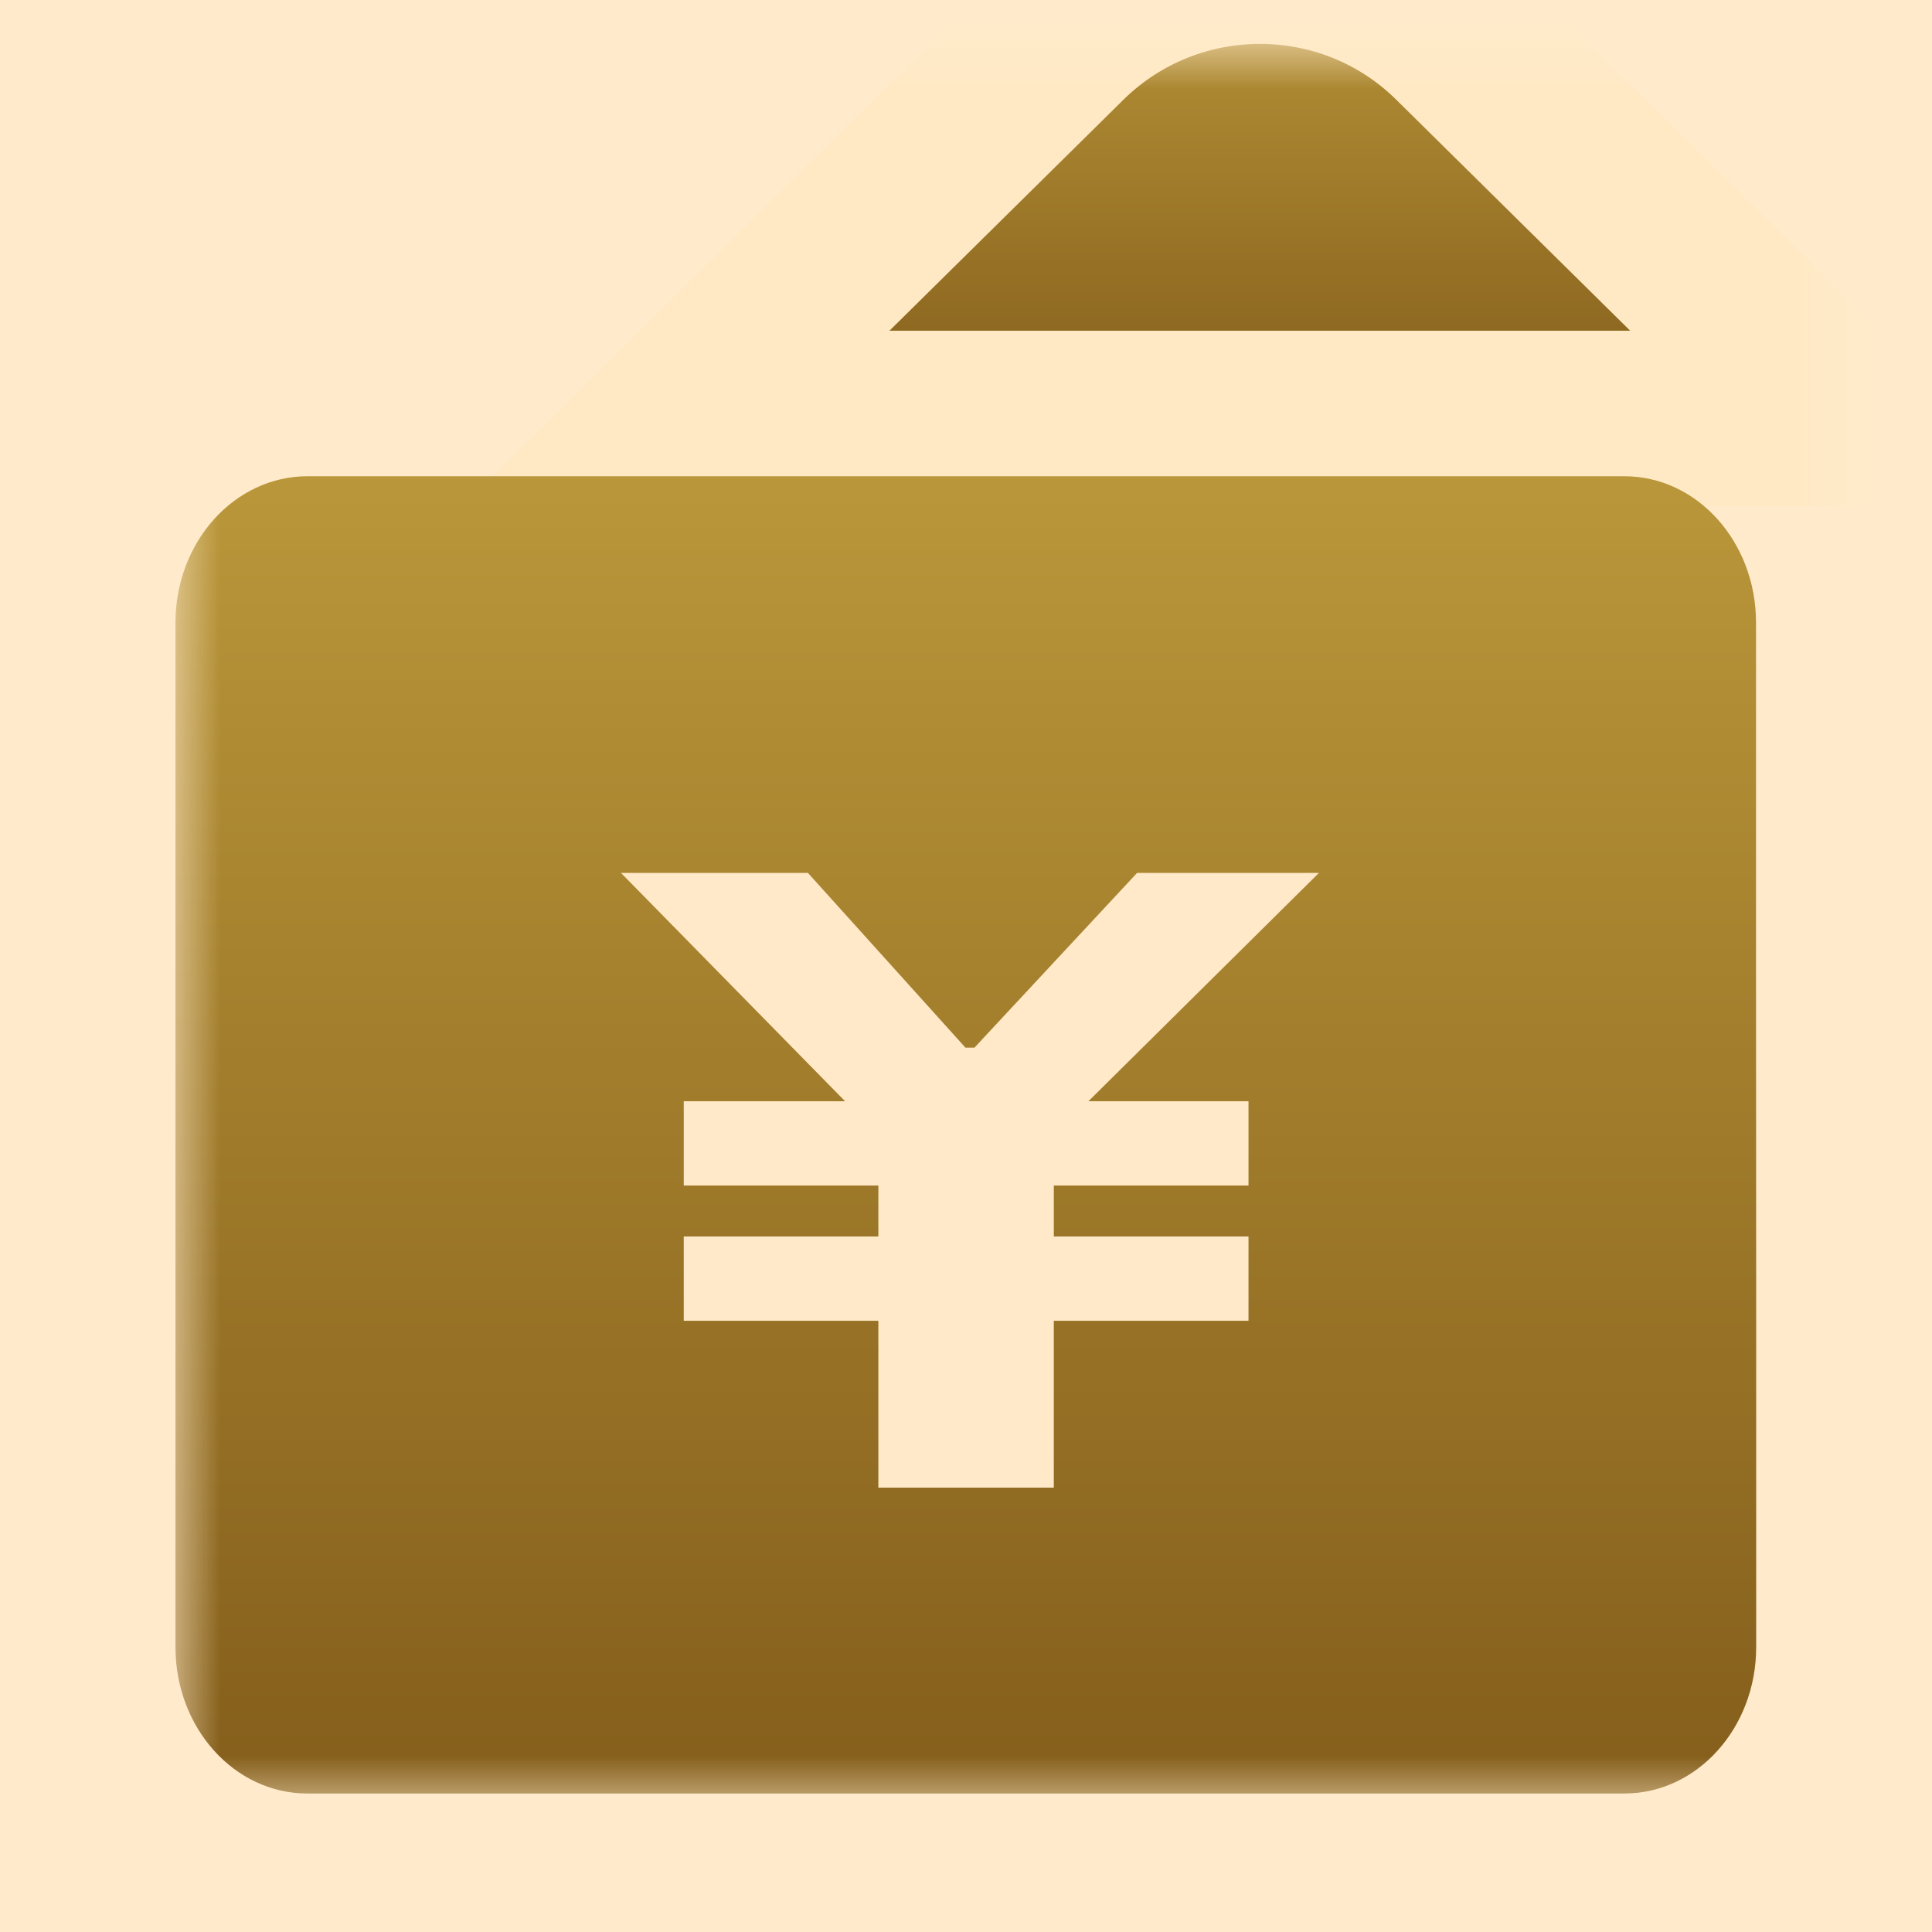 <?xml version="1.0" encoding="UTF-8"?>
<svg width="22px" height="22px" viewBox="0 0 22 22" version="1.1" xmlns="http://www.w3.org/2000/svg" xmlns:xlink="http://www.w3.org/1999/xlink">
    <title>编组 6@2x</title>
    <defs>
        <polygon id="path-1" points="0 0 19 0 19 20 0 20"></polygon>
        <linearGradient x1="50%" y1="0%" x2="50%" y2="100%" id="linearGradient-3">
            <stop stop-color="#BA973A" offset="0%"></stop>
            <stop stop-color="#845E1B" offset="100%"></stop>
        </linearGradient>
        <linearGradient x1="50%" y1="0%" x2="50%" y2="100%" id="linearGradient-4">
            <stop stop-color="#BA973A" offset="0%"></stop>
            <stop stop-color="#845E1B" offset="100%"></stop>
        </linearGradient>
    </defs>
    <g id="界面设计-资金展示相关-提现" stroke="none" stroke-width="1" fill="none" fill-rule="evenodd">
        <g id="代理提现详情/待审核" transform="translate(-29, -125)">
            <g id="编组-6" transform="translate(29, 125)">
                <g id="编组-12">
                    <rect id="矩形" fill="#FFEBCC" x="0" y="0" width="22" height="22"></rect>
                    <g id="编组" transform="translate(2, 0.5)">
                        <mask id="mask-2" fill="white">
                            <use xlink:href="#path-1"></use>
                        </mask>
                        <g id="Clip-2"></g>
                        <path d="M12.347,-1 C13.162,-1 13.976,-0.693 14.599,-0.079 L18.999,4.266 L5.692,4.266 L10.095,-0.081 C10.719,-0.693 11.533,-1 12.347,-1 Z" id="路径" stroke="#FFE9C5" stroke-width="2" fill="url(#linearGradient-3)" mask="url(#mask-2)"></path>
                        <path d="M17.996,10.341 L17.996,6.59 C17.996,5.669 17.325,4.923 16.496,4.923 L1.499,4.923 C0.669,4.925 -0.002,5.671 -0.002,6.59 L-0.002,18.256 C-0.002,19.177 0.669,19.923 1.499,19.923 L16.498,19.923 C17.325,19.923 17.998,19.177 17.998,18.256 L17.998,14.507 L17.996,10.341 Z" id="路径" fill="url(#linearGradient-4)" mask="url(#mask-2)"></path>
                    </g>
                </g>
                <polygon id="路径" fill="#FFE9C8" fill-rule="nonzero" points="14.217 12.54 12.394 12.54 15.019 9.94 12.948 9.94 11.096 11.93 10.994 11.93 9.2 9.94 7.071 9.94 9.623 12.54 7.786 12.54 7.786 13.5 10.002 13.5 10.002 14.08 7.786 14.08 7.786 15.04 10.002 15.04 10.002 16.94 12 16.94 12 15.04 14.217 15.04 14.217 14.08 12 14.08 12 13.5 14.217 13.5"></polygon>
            </g>
        </g>
    </g>
</svg>